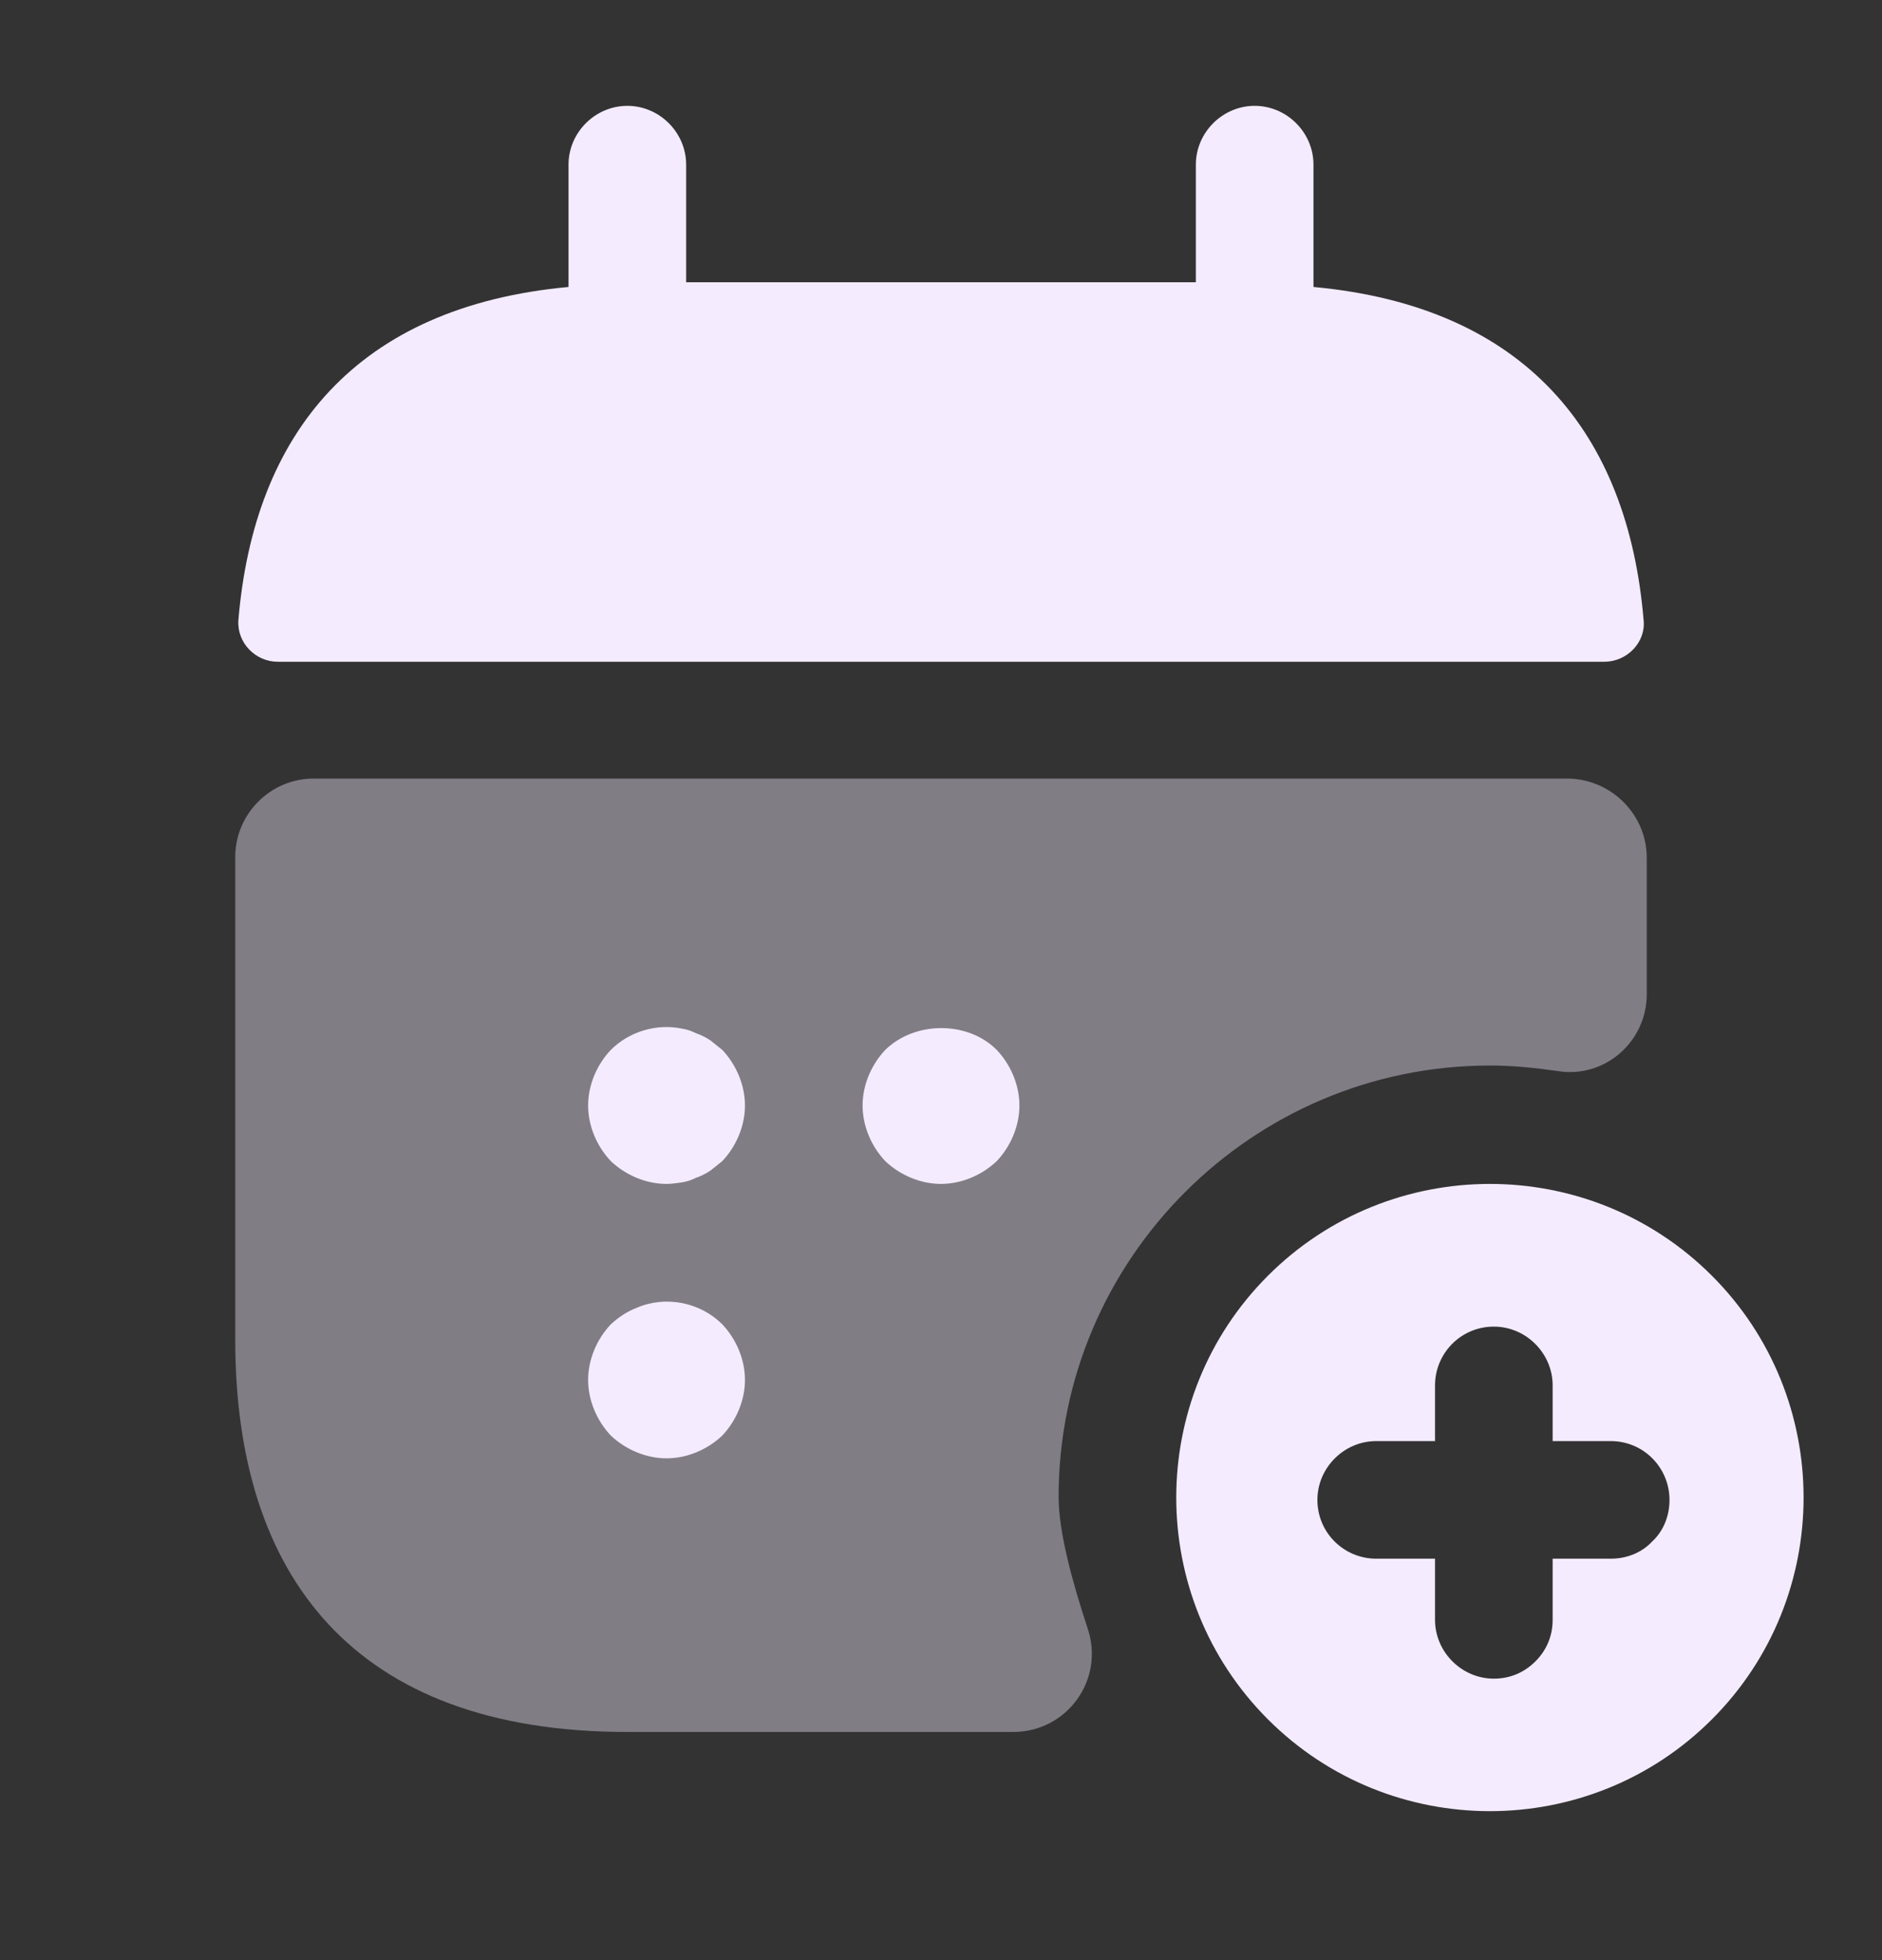<svg width="24" height="25" viewBox="0 0 24 25" fill="none" xmlns="http://www.w3.org/2000/svg">
<rect x="0" y="0" width="24" height="25" fill="#333333" stroke="none"/>
<path d="M16.75 3.66V2.1C16.75 1.69 16.41 1.35 16 1.35C15.59 1.35 15.25 1.69 15.25 2.1V3.6H8.75V2.1C8.75 1.69 8.41 1.35 8 1.35C7.59 1.35 7.25 1.69 7.25 2.1V3.66C4.55 3.91 3.24 5.52 3.04 7.91C3.02 8.2 3.26 8.44 3.54 8.44H20.46C20.75 8.44 20.99 8.19 20.96 7.91C20.76 5.52 19.45 3.91 16.75 3.66Z" fill="#F4EBFF"/>
<path opacity="0.4" d="M21 10.94V12.68C21 13.29 20.46 13.76 19.86 13.66C19.58 13.62 19.29 13.59 19 13.59C15.97 13.59 13.5 16.06 13.5 19.09C13.5 19.55 13.68 20.19 13.87 20.77C14.09 21.42 13.61 22.09 12.92 22.09H8C4.5 22.09 3 20.09 3 17.09V10.93C3 10.38 3.45 9.93 4 9.93H20C20.55 9.94 21 10.39 21 10.94Z" fill="#F4EBFF"/>
<path d="M8.5 15.1C8.24 15.1 7.98 14.99 7.79 14.81C7.61 14.62 7.5 14.36 7.5 14.1C7.5 13.84 7.61 13.58 7.79 13.39C8.02 13.16 8.37 13.05 8.7 13.12C8.76 13.13 8.82 13.15 8.88 13.18C8.94 13.2 9 13.23 9.06 13.27C9.11 13.31 9.16 13.35 9.21 13.39C9.39 13.58 9.5 13.84 9.5 14.1C9.5 14.36 9.39 14.62 9.21 14.81C9.16 14.85 9.11 14.89 9.06 14.93C9 14.97 8.94 15 8.88 15.02C8.82 15.05 8.76 15.07 8.7 15.08C8.63 15.09 8.56 15.1 8.5 15.1Z" fill="#F4EBFF"/>
<path d="M12 15.1C11.74 15.1 11.48 14.99 11.29 14.81C11.11 14.62 11 14.36 11 14.1C11 13.84 11.11 13.58 11.29 13.39C11.67 13.02 12.34 13.02 12.71 13.39C12.89 13.58 13 13.84 13 14.1C13 14.36 12.89 14.62 12.71 14.81C12.52 14.99 12.26 15.1 12 15.1Z" fill="#F4EBFF"/>
<path d="M8.5 18.6C8.24 18.6 7.98 18.49 7.79 18.31C7.61 18.12 7.5 17.86 7.5 17.6C7.5 17.34 7.61 17.08 7.79 16.89C7.89 16.8 7.99 16.73 8.12 16.68C8.49 16.52 8.93 16.61 9.21 16.89C9.39 17.08 9.5 17.34 9.5 17.6C9.5 17.86 9.39 18.12 9.21 18.31C9.02 18.49 8.76 18.6 8.5 18.6Z" fill="#F4EBFF"/>
<path d="M21.83 16.27C20.27 14.71 17.73 14.71 16.17 16.27C14.61 17.83 14.61 20.37 16.17 21.93C17.73 23.49 20.27 23.49 21.83 21.93C23.39 20.37 23.39 17.83 21.83 16.27ZM21.07 19.66C20.94 19.8 20.75 19.88 20.54 19.88H19.8V20.66C19.8 20.87 19.72 21.05 19.58 21.19C19.44 21.33 19.26 21.41 19.05 21.41C18.64 21.41 18.3 21.07 18.3 20.66V19.88H17.55C17.14 19.88 16.8 19.55 16.8 19.13C16.8 18.72 17.14 18.38 17.55 18.38H18.3V17.67C18.3 17.26 18.63 16.92 19.05 16.92C19.46 16.92 19.8 17.26 19.8 17.67V18.38H20.54C20.96 18.38 21.29 18.72 21.29 19.13C21.29 19.34 21.21 19.53 21.07 19.66Z" fill="#F4EBFF"/>
</svg>
